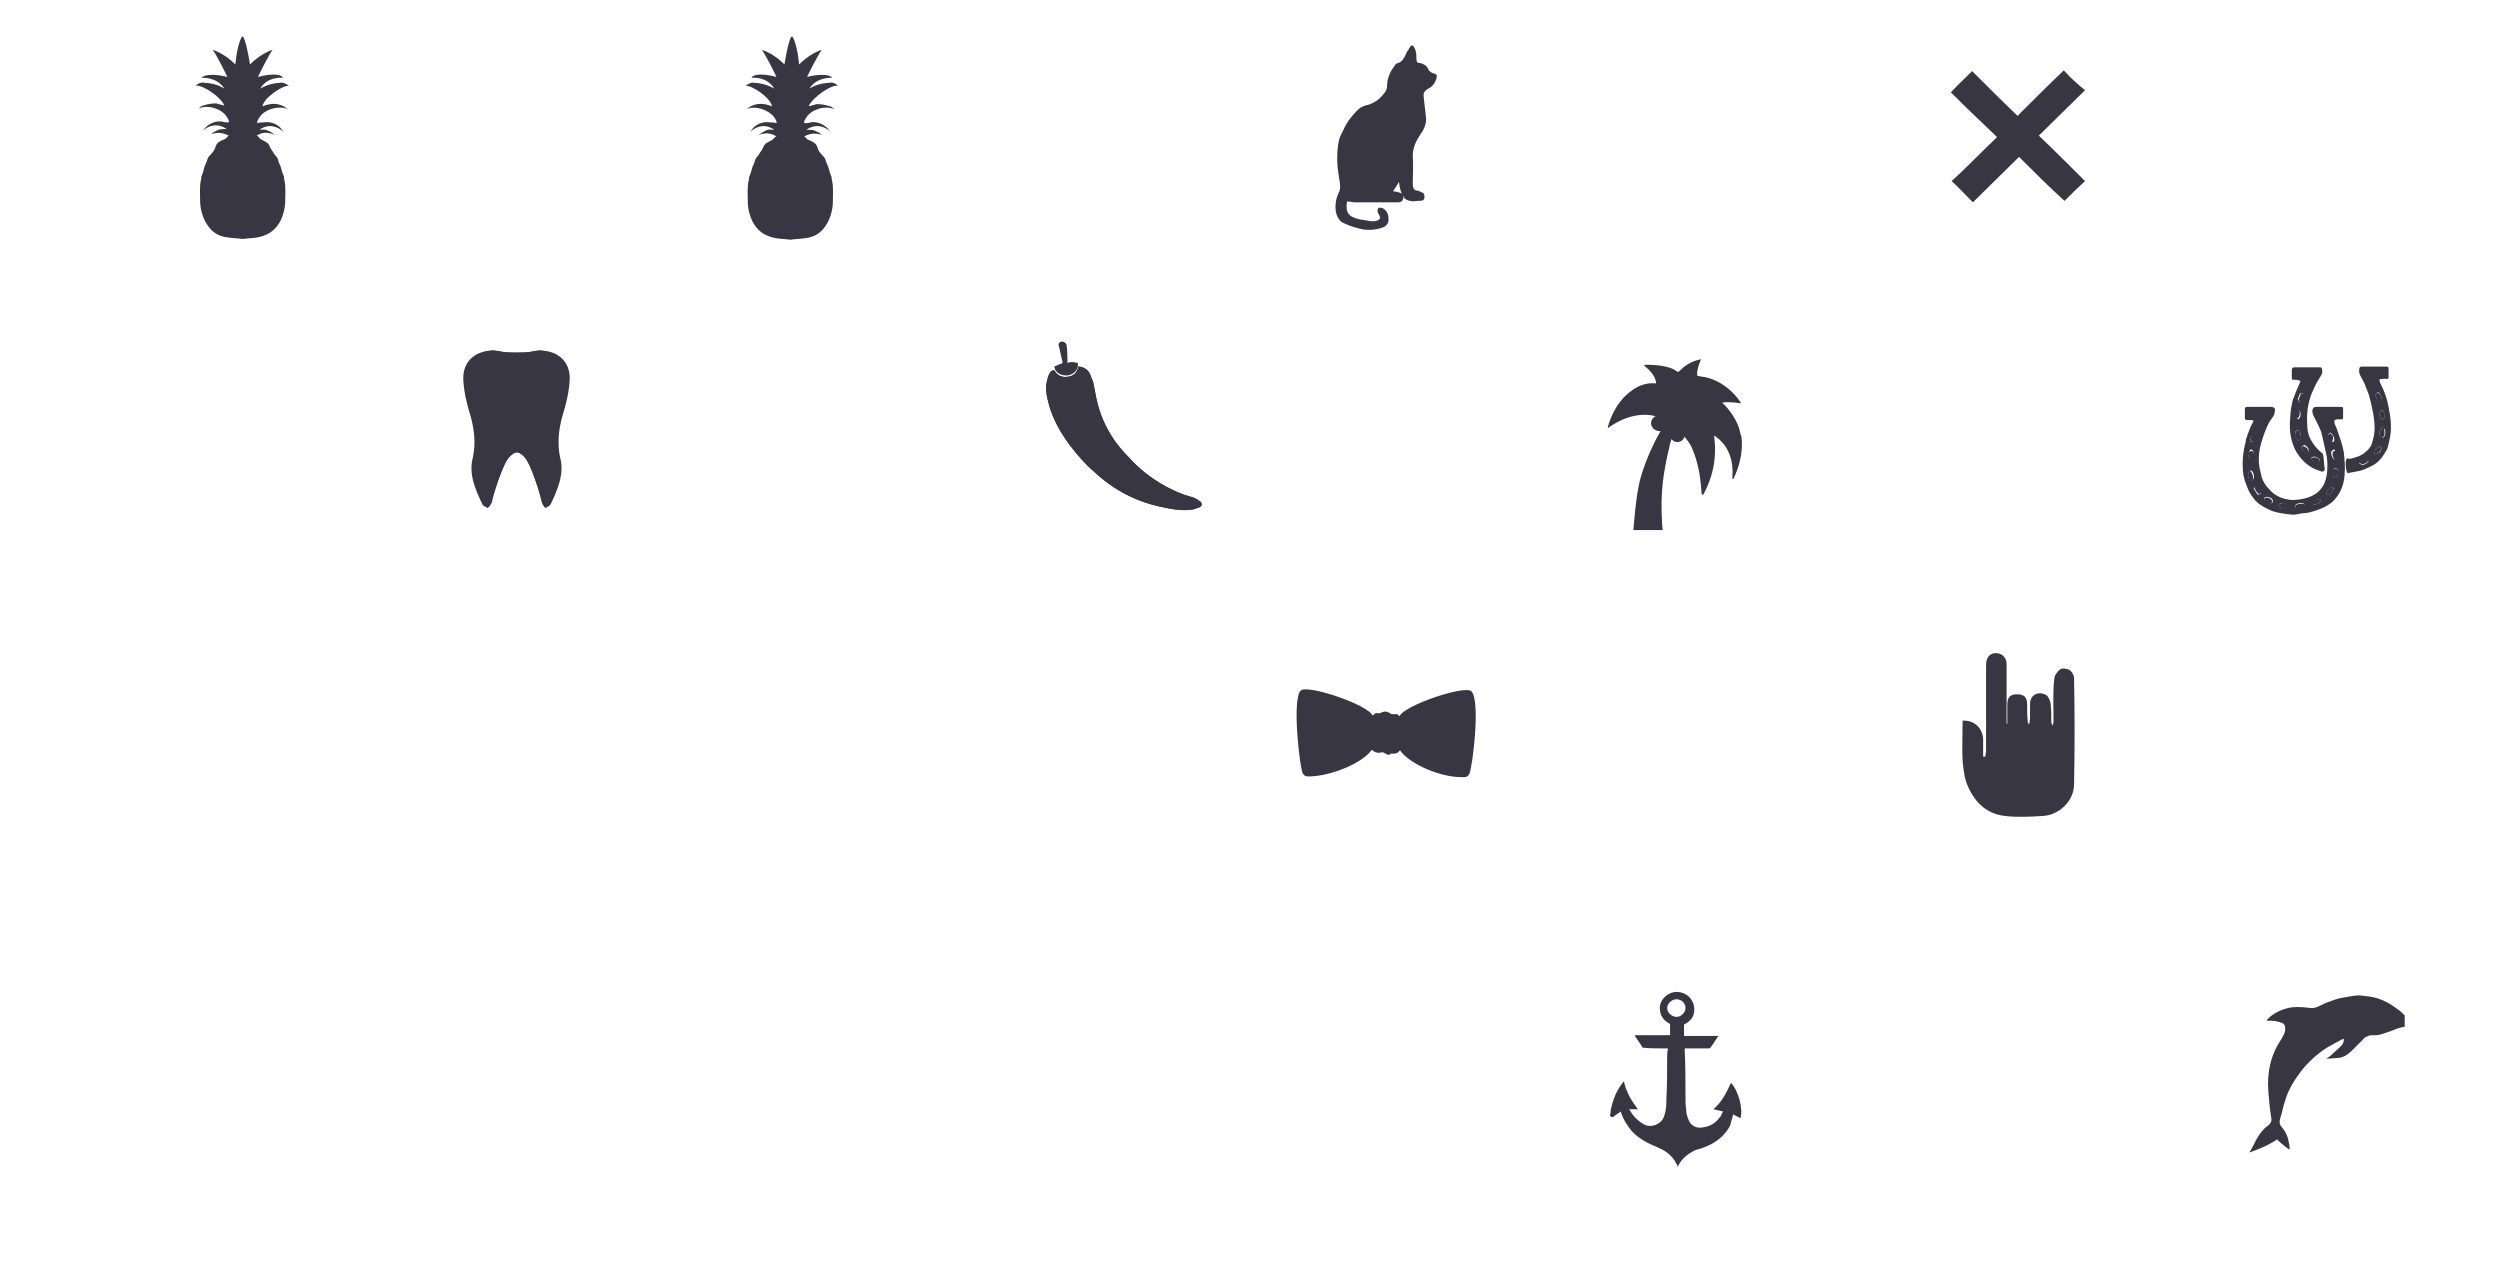 <?xml version="1.0" encoding="utf-8"?>
<!-- Generator: Adobe Illustrator 23.0.2, SVG Export Plug-In . SVG Version: 6.00 Build 0)  -->
<svg version="1.1" id="Layer_1" xmlns="http://www.w3.org/2000/svg" xmlns:xlink="http://www.w3.org/1999/xlink" x="0px" y="0px"
	 viewBox="0 0 341 172" style="enable-background:new 0 0 341 172;" xml:space="preserve">
<style type="text/css">
	.st0{clip-path:url(#SVGID_2_);}
	.st1{clip-path:url(#SVGID_4_);fill:#383642;}
	.st2{clip-path:url(#SVGID_6_);}
	.st3{clip-path:url(#SVGID_8_);fill:#383642;}
	.st4{clip-path:url(#SVGID_10_);}
	.st5{clip-path:url(#SVGID_12_);fill:#383642;}
	.st6{clip-path:url(#SVGID_14_);}
	.st7{clip-path:url(#SVGID_16_);fill:#383642;}
	.st8{clip-path:url(#SVGID_18_);}
	.st9{clip-path:url(#SVGID_20_);fill:#383642;}
	.st10{clip-path:url(#SVGID_22_);}
	.st11{clip-path:url(#SVGID_24_);fill:#383642;}
	.st12{clip-path:url(#SVGID_26_);}
	.st13{clip-path:url(#SVGID_28_);fill:#383642;}
	.st14{clip-path:url(#SVGID_30_);}
	.st15{clip-path:url(#SVGID_32_);fill:#383642;}
	.st16{clip-path:url(#SVGID_34_);}
	.st17{clip-path:url(#SVGID_36_);fill:#383642;}
	.st18{clip-path:url(#SVGID_38_);}
	.st19{clip-path:url(#SVGID_40_);fill:#383642;}
	.st20{clip-path:url(#SVGID_42_);}
	.st21{clip-path:url(#SVGID_44_);fill:#383642;}
	.st22{clip-path:url(#SVGID_46_);}
	.st23{clip-path:url(#SVGID_48_);fill:#383642;}
	.st24{clip-path:url(#SVGID_50_);}
	.st25{clip-path:url(#SVGID_52_);fill:#383642;}
	.st26{clip-path:url(#SVGID_54_);}
	.st27{clip-path:url(#SVGID_56_);fill:#383642;}
	.st28{clip-path:url(#SVGID_58_);}
	.st29{clip-path:url(#SVGID_60_);fill:#383642;}
	.st30{clip-path:url(#SVGID_62_);}
	.st31{clip-path:url(#SVGID_64_);fill:#383642;}
	.st32{clip-path:url(#SVGID_66_);}
	.st33{clip-path:url(#SVGID_68_);fill:#383642;}
	.st34{clip-path:url(#SVGID_70_);}
	.st35{clip-path:url(#SVGID_72_);fill:#383642;}
	.st36{clip-path:url(#SVGID_74_);}
	.st37{clip-path:url(#SVGID_76_);fill:#383642;}
	.st38{clip-path:url(#SVGID_78_);}
	.st39{clip-path:url(#SVGID_80_);fill:#383642;}
	.st40{clip-path:url(#SVGID_82_);}
	.st41{clip-path:url(#SVGID_84_);fill:#383642;}
	.st42{clip-path:url(#SVGID_86_);}
	.st43{clip-path:url(#SVGID_88_);fill:#383642;}
	.st44{clip-path:url(#SVGID_90_);}
	.st45{clip-path:url(#SVGID_92_);fill:#383642;}
	.st46{clip-path:url(#SVGID_94_);}
	.st47{clip-path:url(#SVGID_96_);fill:#383642;}
	.st48{clip-path:url(#SVGID_98_);}
	.st49{clip-path:url(#SVGID_100_);fill:#383642;}
	.st50{clip-path:url(#SVGID_102_);}
	.st51{clip-path:url(#SVGID_104_);fill:#383642;}
	.st52{clip-path:url(#SVGID_106_);}
	.st53{clip-path:url(#SVGID_108_);fill:#383642;}
	.st54{clip-path:url(#SVGID_110_);}
	.st55{clip-path:url(#SVGID_112_);fill:#383642;}
	.st56{clip-path:url(#SVGID_114_);}
	.st57{clip-path:url(#SVGID_116_);fill:#383642;}
	.st58{clip-path:url(#SVGID_118_);}
	.st59{clip-path:url(#SVGID_120_);fill:#383642;}
	.st60{clip-path:url(#SVGID_122_);enable-background:new    ;}
	.st61{clip-path:url(#SVGID_124_);}
	.st62{clip-path:url(#SVGID_126_);}
	.st63{clip-path:url(#SVGID_128_);fill:#383642;}
	.st64{clip-path:url(#SVGID_130_);}
	.st65{clip-path:url(#SVGID_132_);fill:#383642;}
	.st66{clip-path:url(#SVGID_134_);}
	.st67{clip-path:url(#SVGID_136_);fill:#383642;}
	.st68{clip-path:url(#SVGID_138_);}
	.st69{clip-path:url(#SVGID_140_);fill:#383642;}
	.st70{clip-path:url(#SVGID_142_);}
	.st71{clip-path:url(#SVGID_144_);fill:#383642;}
	.st72{clip-path:url(#SVGID_146_);}
	.st73{clip-path:url(#SVGID_148_);fill:#383642;}
	.st74{clip-path:url(#SVGID_150_);}
	.st75{clip-path:url(#SVGID_152_);fill:#383642;}
	.st76{clip-path:url(#SVGID_154_);}
	.st77{clip-path:url(#SVGID_156_);fill:#383642;}
	.st78{clip-path:url(#SVGID_158_);}
	.st79{clip-path:url(#SVGID_160_);fill:#383642;}
	.st80{clip-path:url(#SVGID_162_);enable-background:new    ;}
	.st81{clip-path:url(#SVGID_164_);}
	.st82{clip-path:url(#SVGID_166_);}
	.st83{clip-path:url(#SVGID_168_);fill:#383642;}
	.st84{clip-path:url(#SVGID_170_);}
	.st85{clip-path:url(#SVGID_172_);fill:#383642;}
	.st86{fill:none;}
	.st87{fill-rule:evenodd;clip-rule:evenodd;fill:none;}
</style>
<g>
	<defs>
		<path id="SVGID_1_" d="M273.8,98.7v-2.6c0-1,0.4-1.4,1.3-1.4c1,0,1.4,0.4,1.4,1.4c0,0.8,0,1.7,0.1,2.5c0,0,0.1,0.1,0.2,0.2
			c0-0.4,0.1-0.6,0.1-0.9V96c0-1.2,1.1-1.8,2.2-1.2c0.3,0.2,0.5,0.7,0.6,1.1c0.1,0.9,0.1,1.8,0.1,2.7c0,0.1,0.1,0.1,0.2,0.4
			c0.1-0.4,0.1-0.7,0.1-0.9c0-1.8-0.1-3.7,0.1-5.5c0-0.4,0.4-1,0.8-1.3c0.3-0.2,1-0.1,1.3,0.1c0.3,0.2,0.6,0.7,0.6,1.1
			c0.1,4.8,0.1,9.7,0,14.5c0,2.2-2,4.2-4.3,4.3c-1.7,0.1-3.4,0.2-5.1,0c-2.8-0.3-4.4-2.2-5.3-4.6c-0.3-0.9-0.4-1.9-0.5-2.9
			c-0.1-1.8,0-3.6,0-5.5c1.6-0.1,2.7,1,2.8,2.5v2.4h0.3c0-0.3,0.1-0.5,0.1-0.8V90.7c0-0.9,0.4-1.5,1.1-1.6c1-0.1,1.7,0.5,1.7,1.5
			v7.2v0.9C273.6,98.7,273.6,98.7,273.8,98.7"/>
	</defs>
	<clipPath id="SVGID_2_">
		<use xlink:href="#SVGID_1_"  style="overflow:visible;"/>
	</clipPath>
	<g class="st0">
		<defs>
			<rect id="SVGID_3_" x="8" y="5" width="320" height="167"/>
		</defs>
		<clipPath id="SVGID_4_">
			<use xlink:href="#SVGID_3_"  style="overflow:visible;"/>
		</clipPath>
		<rect x="262.6" y="84" class="st1" width="25.2" height="32.3"/>
	</g>
</g>
<g>
	<defs>
		<path id="SVGID_5_" d="M281.5,9.6c-2.1,2-4.2,4.1-6.3,6.2c-2.1-2-4.2-4.1-6.2-6.1c-1,1-1.9,1.8-2.9,2.9c2,2,4.1,4,6.3,6.1
			c-2.1,2-4.1,4.1-6.2,6c1,0.9,1.8,1.8,2.9,2.9c2-2,4.1-4,6.3-6.2c2,2,4.1,4.1,6.2,6c0.9-0.9,1.8-1.8,2.8-2.7c-2-2-4.1-4.1-6.3-6.2
			c2.1-2.1,4.2-4.1,6.3-6.2C283.4,11.5,282.5,10.7,281.5,9.6"/>
	</defs>
	<clipPath id="SVGID_6_">
		<use xlink:href="#SVGID_5_"  style="overflow:visible;"/>
	</clipPath>
	<g class="st2">
		<defs>
			<rect id="SVGID_7_" x="8" y="5" width="320" height="167"/>
		</defs>
		<clipPath id="SVGID_8_">
			<use xlink:href="#SVGID_7_"  style="overflow:visible;"/>
		</clipPath>
		<rect x="261" y="4.6" class="st3" width="28.3" height="27.9"/>
	</g>
</g>
<g>
	<defs>
		<path id="SVGID_9_" d="M310.6,155.4L310.6,155.4c0.3,0.4,0.8,0.7,1.1,1c0.2,0.1,0.5,0.4,0.6,0.4c0-0.3,0-0.6-0.1-0.9
			c-0.1-0.8-0.4-1.5-1-2.2c-0.3-0.3-0.3-0.8-0.2-1.1c0.3-0.8,0.4-1.7,0.7-2.5c0.4-1.4,1.2-2.7,2.1-3.9c1-1.3,2.2-2.4,3.6-3.3
			c0.5-0.3,1.8-1,2.2-1.2c0,0,0.1,0,0.1,0.1c0,0.4-0.2,0.7-0.4,0.9c-0.4,0.4-0.8,0.7-1.2,1.1c-0.3,0.3-0.5,0.4-0.8,0.6
			c0.7,0,1.2-0.1,1.7-0.1c0.8-0.1,1.4-0.6,1.9-1.1c0.4-0.4,0.9-0.9,1.3-1.3c0.2-0.2,0.3-0.4,0.6-0.5c0.2-0.1,0.5-0.2,0.7-0.2
			c1,0.1,1.8-0.3,2.7-0.6c0.5-0.2,1-0.4,1.5-0.5c0.4-0.1,0.8,0.1,1.1,0.1h0.3c0.4,0,0.5-0.2,0.3-0.5c-0.3-0.3-0.7-0.5-1-0.8
			c-0.2-0.1-0.3-0.3-0.4-0.4c-0.3-0.3-0.6-0.6-0.9-0.8c-0.7-0.5-1.4-1-2.2-1.3c-0.9-0.4-1.8-0.5-2.8-0.6c-0.7-0.1-1.4,0.1-2.1,0.2
			c-0.7,0.1-1.5,0.3-2.2,0.6c-0.4,0.1-1,0.4-1.4,0.6s-0.7,0.3-1.1,0.3c-0.9-0.1-1.8-0.2-2.7-0.1c-0.7,0.1-1.3,0.3-1.9,0.6
			c-0.6,0.3-1,0.6-1.5,1.1v0.1c0.3,0.1,0.6-0.1,1.7,0.2c0.7,0.2,0.8,0.4,0.8,1c0,0.5-0.3,0.9-0.5,1.3c-1.5,2.2-2,4.6-1.8,7.2
			c0.1,1.2,0.2,2.4,0.4,3.6c0.1,0.4-0.1,0.8-0.4,1c-0.6,0.4-1.1,1-1.5,1.7c-0.3,0.5-0.5,1-0.8,1.5c-0.1,0.2-0.2,0.3-0.3,0.5
			C306.9,157.2,309.4,156.3,310.6,155.4"/>
	</defs>
	<clipPath id="SVGID_10_">
		<use xlink:href="#SVGID_9_"  style="overflow:visible;"/>
	</clipPath>
	<g class="st4">
		<defs>
			<rect id="SVGID_11_" x="8" y="5" width="320" height="167"/>
		</defs>
		<clipPath id="SVGID_12_">
			<use xlink:href="#SVGID_11_"  style="overflow:visible;"/>
		</clipPath>
		<rect x="301.6" y="130.6" class="st5" width="33" height="31.3"/>
	</g>
</g>
<g>
	<defs>
		<path id="SVGID_13_" d="M190.1,102.8c0.3,0,0.6-0.1,0.8-0.4c0,0,0.1-0.1,0.1,0c1.4,1.9,5.5,3.6,8.3,3.6c0.4,0,0.8,0.1,1.1-0.4
			c0.4-0.6,1.6-10,0.3-11.3c-0.8-0.9-9.2,1.9-9.8,3.4c-0.1-0.1-0.3-0.3-0.4-0.3c-0.3,0-0.6,0.1-0.9-0.1c-0.4-0.3-0.8-0.3-1.2-0.1
			c-0.3,0.2-0.6,0-0.8,0.1c-0.1,0.1-0.3,0.2-0.4,0.3c-0.6-1.5-9-4.3-9.8-3.4c-1.2,1.3-0.1,10.6,0.3,11.3c0.3,0.5,0.7,0.4,1.1,0.4
			c2.7-0.1,6.9-1.7,8.3-3.6h0.1c0.2,0.3,0.5,0.3,0.8,0.4l0.6-0.1l0.6,0.3c0.2,0.1,0.3,0.1,0.5-0.1L190.1,102.8z"/>
	</defs>
	<clipPath id="SVGID_14_">
		<use xlink:href="#SVGID_13_"  style="overflow:visible;"/>
	</clipPath>
	<g class="st6">
		<defs>
			<rect id="SVGID_15_" x="8" y="5" width="320" height="167"/>
		</defs>
		<clipPath id="SVGID_16_">
			<use xlink:href="#SVGID_15_"  style="overflow:visible;"/>
		</clipPath>
		<rect x="171.9" y="89.2" class="st7" width="34.4" height="21.9"/>
	</g>
</g>
<g>
	<defs>
		<path id="SVGID_17_" d="M191.5,26.7C191.4,26.7,191.4,26.7,191.5,26.7c-0.2,0.8-0.3,0.9-1,0.9h-5.7c-0.3,0-0.5-0.1-0.8-0.1
			c-0.3-0.1-0.3,0.1-0.3,0.3c-0.1,0.8,0.1,1.5,0.8,1.8c0.4,0.2,1.1,0.4,1.5,0.4c0.7,0.1,1.1,0.3,1.8,0.1c0.4-0.1,0.5-0.4,0.4-0.6
			c-0.1-0.2-0.2-0.4-0.3-0.6c0-0.1,0-0.4,0.1-0.5c0.1-0.1,0.4-0.1,0.6,0c0.6,0.3,0.8,0.9,0.8,1.5c0,0.6-0.3,1-1,1.2
			c-0.6,0.2-1.8,0.4-2.9,0.1c-1.3-0.3-1.8-0.6-2.3-0.8c-0.6-0.3-0.9-1-1-1.6c-0.1-0.8,0-1.7,0.4-2.5c0.3-0.6,0.2-1.1,0.1-1.7
			c-0.1-0.8-0.3-1.8-0.3-2.6c0-1,0-1.7,0.2-2.7c0.1-0.6,0.4-1.1,0.7-1.7c0.4-0.9,1-1.7,1.7-2.4c0.4-0.5,1-0.8,1.6-0.9
			c1-0.3,1.7-0.9,2.3-1.7c0.2-0.3,0.3-0.6,0.3-0.9c0-1,0.4-1.9,1-2.7c0.1-0.2,0.3-0.4,0.5-0.4c0.6-0.2,0.9-0.8,1.1-1.3
			c0.1-0.3,0.3-0.4,0.4-0.7c0.1-0.2,0.4-0.6,0.6-0.3c0.1,0.2,0.3,0.5,0.3,0.7c0.1,0.4,0.1,0.6,0.1,1s0.1,0.6,0.5,0.6
			c0.4,0.1,0.9,0.3,1.1,0.8c0.1,0.3,0.4,0.5,0.7,0.6c0.6,0.1,0.5,0.4,0.4,0.8c-0.2,0.6-0.5,1-1.1,1.3c-0.5,0.3-0.7,0.6-0.6,1.2
			c0.1,0.9,0.2,1.8,0.3,2.7c0.1,0.9-0.3,1.7-0.8,2.4c-0.6,0.9-1,1.8-1,2.9c0.1,1.2,0,2.5,0,3.7c0,0.5,0.1,1,0.6,1
			c0.2,0,0.8,0.3,0.9,0.4c0.1,0.1,0.2,0.8-0.1,0.9c-0.1,0.1-0.4,0.1-0.7,0.1c-0.7,0.1-1.3,0.1-1.9-0.4
			C191.6,26.9,191.5,26.8,191.5,26.7 M191.2,26.4c-0.2-0.4-0.3-1-0.4-1.6c-0.1,0.3-0.6,1-0.8,1.3C190.3,26.1,190.8,26.2,191.2,26.4"
			/>
	</defs>
	<clipPath id="SVGID_18_">
		<use xlink:href="#SVGID_17_"  style="overflow:visible;"/>
	</clipPath>
	<g class="st8">
		<defs>
			<rect id="SVGID_19_" x="8" y="5" width="320" height="167"/>
		</defs>
		<clipPath id="SVGID_20_">
			<use xlink:href="#SVGID_19_"  style="overflow:visible;"/>
		</clipPath>
		<rect x="177.2" y="1.1" class="st9" width="24" height="35.1"/>
	</g>
</g>
<g>
	<defs>
		<path id="SVGID_21_" d="M306.3,60.3c-0.4,1.5-0.5,3-0.3,4.5c0.1,0.4,0.2,0.9,0.4,1.3c0.2,0.6,0.4,1.1,0.8,1.6c0.6,1,1.6,1.5,2.7,2
			c0.9,0.3,1.8,0.4,2.8,0.5c0.3,0,0.5,0,0.8-0.1c0.5-0.1,1-0.1,1.5-0.2c1.1-0.3,2.3-0.7,3.2-1.5c1-1,1.5-2.2,1.6-3.6
			c0.1-1,0-2.1-0.1-3.1c-0.2-1.1-0.6-2.2-1-3.3c-0.1-0.3-0.3-0.6-0.3-0.9c0-0.1,0-0.1,0.1-0.2c0.1-0.1,0.2-0.1,0.3-0.1h0.4
			c0.4,0,0.4,0,0.4-0.4v-1c0-0.3-0.1-0.3-0.4-0.3H316c-0.4,0-0.5,0.1-0.6,0.5c0,0.3,0.1,0.6,0.2,0.8c0.3,0.5,0.5,1,0.8,1.6
			c0.2,0.4,0.3,0.8,0.4,1.3c0.2,0.9,0.4,1.8,0.6,2.7c0.1,1,0.1,2.1-0.2,3.1c-0.4,1.3-1.3,2-2.5,2.4c-0.7,0.2-1.4,0.3-2.1,0.3
			c-1.3-0.1-2.4-0.6-3.2-1.6c-0.4-0.4-0.7-0.9-0.9-1.5c-0.1-0.4-0.2-0.9-0.3-1.3c-0.3-1.7,0.1-3.2,0.7-4.8c0.3-0.8,0.6-1.5,1.1-2.1
			c0.2-0.3,0.3-0.6,0.3-1c0-0.3-0.1-0.3-0.4-0.4h-1.7h-1.7c-0.2,0-0.3,0.1-0.3,0.3V57c0,0.2,0.1,0.3,0.3,0.3h0.6
			c0.3,0,0.3,0.1,0.2,0.3c-0.3,0.5-0.5,1.1-0.7,1.6C306.5,59.6,306.3,59.9,306.3,60.3z M306.6,64.9c0.1-0.2,0.1-0.4,0.2-0.6
			c0.1-0.1,0.2-0.2,0.3-0.1c0.3,0.2,0.4,0.8,0.3,1.1c-0.1,0.2-0.4,0.3-0.4,0.1C306.8,65.3,306.7,65.1,306.6,64.9z M306.7,62.2
			c0.1-0.3,0.1-0.4,0.1-0.6c0.1-0.1,0.1-0.3,0.2-0.3c0.1,0,0.3,0.1,0.3,0.2c0.2,0.3,0.1,0.8-0.3,1h-0.2
			C306.8,62.5,306.7,62.3,306.7,62.2z M307,60.1c-0.1-0.4,0.2-0.8,0.6-1c0.1,0.1,0.1,0.1,0.1,0.1c0.1,0.3,0,0.8-0.3,1
			c-0.1,0.1-0.2,0.1-0.3,0.1C307.1,60.3,307,60.1,307,60.1z M307.4,66.6c0.1-0.1,0.1-0.2,0.1-0.2c0.1,0,0.3,0,0.4,0.1
			c0.1,0.1,0.3,0.4,0.4,0.6c0.1,0.1,0.1,0.3-0.1,0.3c-0.1,0.1-0.3,0.1-0.3,0C307.7,67.1,307.5,66.8,307.4,66.6z M308.9,68.1
			c-0.1-0.1-0.1-0.2,0.1-0.3c0.3-0.1,0.9,0.1,1,0.4v0.1c0,0.3-0.1,0.4-0.4,0.3C309.3,68.5,309.1,68.4,308.9,68.1z M311.2,69.3
			c-0.3-0.1-0.4-0.3-0.4-0.4c0.1-0.3,0.3-0.2,0.5-0.3c0.1,0,0.3,0.1,0.4,0.1c0.1,0.1,0.3,0.1,0.3,0.3c0,0.2-0.1,0.3-0.3,0.3H311.2z
			 M313.3,69.3c-0.3-0.1-0.3-0.2-0.2-0.4c0.1-0.1,0.1-0.2,0.3-0.2c0.2-0.1,0.4-0.1,0.6-0.1c0.1,0,0.3,0.1,0.3,0.2
			c0,0.2-0.1,0.3-0.3,0.4c-0.1,0-0.3,0-0.4,0.1C313.6,69.4,313.4,69.4,313.3,69.3z M315.5,68.7c-0.1-0.1,0.1-0.3,0.1-0.3
			c0.1-0.1,0.3-0.2,0.5-0.3c0.2-0.1,0.4,0,0.5,0.2c-0.2,0.3-0.5,0.5-0.9,0.5C315.7,68.8,315.5,68.8,315.5,68.7z M317.3,67.2
			c0.1-0.1,0.1-0.2,0.1-0.2c0.1-0.2,0.3-0.3,0.5-0.5c0.1-0.1,0.3-0.1,0.3,0c0.1,0.1,0.1,0.3,0,0.4c-0.1,0.2-0.3,0.4-0.4,0.5
			c-0.1,0.1-0.3,0.1-0.3,0.1C317.4,67.4,317.4,67.3,317.3,67.2z M317.6,59.7c-0.1-0.3-0.1-0.5,0.3-0.7c0.3,0.3,0.5,0.6,0.5,1
			c0,0.2-0.1,0.3-0.3,0.3C317.8,60.2,317.6,60,317.6,59.7z M318.3,62.6c-0.2-0.2-0.4-0.7-0.3-1c0.1-0.1,0.2-0.2,0.3-0.3
			c0.1,0,0.2,0.1,0.2,0.2c0.1,0.1,0.1,0.3,0.1,0.4c-0.1,0.1-0.1,0.3-0.1,0.5C318.6,62.7,318.5,62.7,318.3,62.6z M318.3,65
			c-0.1-0.3-0.1-0.9,0.1-1.1c0.1-0.1,0.2-0.1,0.3,0c0.1,0,0.2,0.1,0.2,0.2c0.1,0.1,0,0.2,0,0.2c0,0.3,0,0.6-0.2,0.8
			C318.5,65.2,318.4,65.2,318.3,65z"/>
	</defs>
	<clipPath id="SVGID_22_">
		<use xlink:href="#SVGID_21_"  style="overflow:visible;"/>
	</clipPath>
	<g class="st10">
		<defs>
			<rect id="SVGID_23_" x="8" y="5" width="320" height="167"/>
		</defs>
		<clipPath id="SVGID_24_">
			<use xlink:href="#SVGID_23_"  style="overflow:visible;"/>
		</clipPath>
		<rect x="300.9" y="50.5" class="st11" width="23.8" height="24.8"/>
	</g>
</g>
<g>
	<defs>
		<path id="SVGID_25_" d="M306.8,64.3c-0.1,0.1-0.1,0.3-0.2,0.6c0.1,0.2,0.2,0.4,0.3,0.6c0.1,0.1,0.4,0,0.4-0.1
			c0.1-0.3-0.1-0.9-0.3-1.1C307,64.2,306.8,64.2,306.8,64.3"/>
	</defs>
	<clipPath id="SVGID_26_">
		<use xlink:href="#SVGID_25_"  style="overflow:visible;"/>
	</clipPath>
	<g class="st12">
		<defs>
			<rect id="SVGID_27_" x="8" y="5" width="320" height="167"/>
		</defs>
		<clipPath id="SVGID_28_">
			<use xlink:href="#SVGID_27_"  style="overflow:visible;"/>
		</clipPath>
		<rect x="301.6" y="59.2" class="st13" width="10.8" height="11.4"/>
	</g>
</g>
<g>
	<defs>
		<path id="SVGID_29_" d="M306.8,61.7c-0.1,0.1-0.1,0.3-0.1,0.6c0.1,0.1,0.1,0.3,0.2,0.4c0,0,0.1,0.1,0.2,0c0.3-0.2,0.4-0.7,0.3-1
			c-0.1-0.1-0.2-0.2-0.3-0.2S306.8,61.6,306.8,61.7"/>
	</defs>
	<clipPath id="SVGID_30_">
		<use xlink:href="#SVGID_29_"  style="overflow:visible;"/>
	</clipPath>
	<g class="st14">
		<defs>
			<rect id="SVGID_31_" x="8" y="5" width="320" height="167"/>
		</defs>
		<clipPath id="SVGID_32_">
			<use xlink:href="#SVGID_31_"  style="overflow:visible;"/>
		</clipPath>
		<rect x="301.7" y="56.5" class="st15" width="10.7" height="11.2"/>
	</g>
</g>
<g>
	<defs>
		<path id="SVGID_33_" d="M307.6,59c-0.4,0.2-0.6,0.6-0.6,1c0,0.1,0.1,0.2,0.2,0.3c0.1,0,0.2,0,0.3-0.1c0.3-0.2,0.4-0.7,0.3-1
			C307.7,59.2,307.7,59.1,307.6,59"/>
	</defs>
	<clipPath id="SVGID_34_">
		<use xlink:href="#SVGID_33_"  style="overflow:visible;"/>
	</clipPath>
	<g class="st16">
		<defs>
			<rect id="SVGID_35_" x="8" y="5" width="320" height="167"/>
		</defs>
		<clipPath id="SVGID_36_">
			<use xlink:href="#SVGID_35_"  style="overflow:visible;"/>
		</clipPath>
		<rect x="302" y="54" class="st17" width="10.8" height="11.2"/>
	</g>
</g>
<g>
	<defs>
		<path id="SVGID_37_" d="M307.6,66.3c-0.1,0-0.1,0.1-0.1,0.2c0.1,0.3,0.3,0.6,0.5,0.8c0.1,0.1,0.2,0.1,0.3,0
			c0.1-0.1,0.2-0.2,0.1-0.3c-0.1-0.2-0.3-0.4-0.4-0.6C307.9,66.3,307.7,66.3,307.6,66.3"/>
	</defs>
	<clipPath id="SVGID_38_">
		<use xlink:href="#SVGID_37_"  style="overflow:visible;"/>
	</clipPath>
	<g class="st18">
		<defs>
			<rect id="SVGID_39_" x="8" y="5" width="320" height="167"/>
		</defs>
		<clipPath id="SVGID_40_">
			<use xlink:href="#SVGID_39_"  style="overflow:visible;"/>
		</clipPath>
		<rect x="302.5" y="61.3" class="st19" width="11" height="11"/>
	</g>
</g>
<g>
	<defs>
		<path id="SVGID_41_" d="M309,67.9c-0.1,0.1-0.2,0.1-0.1,0.3c0.1,0.3,0.4,0.4,0.6,0.5s0.4,0,0.4-0.3v-0.1
			C309.8,68,309.2,67.8,309,67.9"/>
	</defs>
	<clipPath id="SVGID_42_">
		<use xlink:href="#SVGID_41_"  style="overflow:visible;"/>
	</clipPath>
	<g class="st20">
		<defs>
			<rect id="SVGID_43_" x="8" y="5" width="320" height="167"/>
		</defs>
		<clipPath id="SVGID_44_">
			<use xlink:href="#SVGID_43_"  style="overflow:visible;"/>
		</clipPath>
		<rect x="303.9" y="62.9" class="st21" width="11.2" height="10.8"/>
	</g>
</g>
<g>
	<defs>
		<path id="SVGID_45_" d="M310.8,68.9c-0.1,0.1,0.1,0.3,0.4,0.4c0.2,0.1,0.4,0.1,0.6,0c0.1,0,0.3-0.1,0.3-0.3c0-0.2-0.1-0.3-0.3-0.3
			c-0.2-0.1-0.4-0.1-0.4-0.1C311.1,68.7,310.9,68.6,310.8,68.9"/>
	</defs>
	<clipPath id="SVGID_46_">
		<use xlink:href="#SVGID_45_"  style="overflow:visible;"/>
	</clipPath>
	<g class="st22">
		<defs>
			<rect id="SVGID_47_" x="8" y="5" width="320" height="167"/>
		</defs>
		<clipPath id="SVGID_48_">
			<use xlink:href="#SVGID_47_"  style="overflow:visible;"/>
		</clipPath>
		<rect x="305.8" y="63.6" class="st23" width="11.2" height="10.7"/>
	</g>
</g>
<g>
	<defs>
		<path id="SVGID_49_" d="M312.4,56.8c-0.1,1-0.1,2,0.1,2.9c0.2,0.9,0.5,1.7,1.1,2.5c0.6,0.8,1.3,1.4,2.2,1.8
			c0.3,0.1,0.5,0.2,0.8,0.3c0.3,0.1,0.5-0.1,0.5-0.3c-0.1-0.6-0.1-1.2-0.2-1.8c0-0.2-0.1-0.4-0.3-0.5c-0.6-0.5-1.1-1.1-1.5-1.9
			c-0.3-0.6-0.4-1.3-0.4-2c-0.1-1.4,0.1-2.8,0.6-4.1c0.3-0.7,0.6-1.4,1-2c0.1-0.2,0.2-0.3,0.3-0.5c0.2-0.3,0.2-0.6,0.1-0.9
			c0-0.2-0.2-0.2-0.3-0.2h-0.8h-1H313c-0.3,0-0.4,0.1-0.4,0.4v1c0,0.3,0.1,0.3,0.3,0.3s0.4,0,0.7,0.1c0.2,0,0.2,0.1,0.1,0.3
			c-0.2,0.4-0.4,1-0.6,1.4c-0.1,0.4-0.3,0.7-0.4,1.1C312.6,55.2,312.4,56,312.4,56.8 M313.1,56.8c0-0.3,0.1-0.5,0.3-0.7
			c0.1-0.1,0.3-0.1,0.3,0c0.2,0.3,0.1,0.9-0.2,1.1C313.3,57.1,313.1,56.9,313.1,56.8 M313.5,60.1c-0.4-0.3-0.4-0.6-0.4-1.1
			c0-0.2,0.1-0.3,0.3-0.3s0.2,0.1,0.3,0.3c0.1,0.1,0.1,0.2,0.1,0.3C313.9,59.6,313.8,59.8,313.5,60.1 M313.4,54.5
			c0.1-0.3,0.2-0.6,0.3-0.8c0.1-0.1,0.3-0.1,0.4-0.1c0.1,0,0.1,0.2,0.1,0.3c0,0.3-0.1,0.5-0.3,0.8c-0.1,0.1-0.2,0.2-0.3,0.1
			C313.6,54.7,313.5,54.6,313.4,54.5 M314.6,61.8c-0.3,0-0.8-0.6-0.6-0.9c0-0.1,0.1-0.1,0.1-0.1c0.1,0,0.1-0.1,0.2-0.1
			c0.3,0.1,0.6,0.4,0.6,0.7C314.9,61.7,314.8,61.8,314.6,61.8 M315.2,62.5c0.1-0.1,0.2-0.1,0.3-0.2c0.3-0.1,0.8,0.2,0.9,0.4
			c0,0.1,0,0.2-0.1,0.3c0,0.1-0.1,0.1-0.2,0.1C315.7,63.1,315.5,62.9,315.2,62.5"/>
	</defs>
	<clipPath id="SVGID_50_">
		<use xlink:href="#SVGID_49_"  style="overflow:visible;"/>
	</clipPath>
	<g class="st24">
		<defs>
			<rect id="SVGID_51_" x="8" y="5" width="320" height="167"/>
		</defs>
		<clipPath id="SVGID_52_">
			<use xlink:href="#SVGID_51_"  style="overflow:visible;"/>
		</clipPath>
		<rect x="307.3" y="45" class="st25" width="14.7" height="24.3"/>
	</g>
</g>
<g>
	<defs>
		<path id="SVGID_53_" d="M313.3,56c-0.2,0.2-0.3,0.4-0.3,0.7c0,0.3,0.3,0.3,0.4,0.4c0.3-0.3,0.4-0.9,0.2-1.1
			C313.6,55.9,313.4,55.9,313.3,56"/>
	</defs>
	<clipPath id="SVGID_54_">
		<use xlink:href="#SVGID_53_"  style="overflow:visible;"/>
	</clipPath>
	<g class="st26">
		<defs>
			<rect id="SVGID_55_" x="8" y="5" width="320" height="167"/>
		</defs>
		<clipPath id="SVGID_56_">
			<use xlink:href="#SVGID_55_"  style="overflow:visible;"/>
		</clipPath>
		<rect x="308.1" y="50.9" class="st27" width="10.7" height="11.2"/>
	</g>
</g>
<g>
	<defs>
		<path id="SVGID_57_" d="M313.1,69c-0.1,0.2,0,0.3,0.2,0.4h0.3c0.1,0,0.3,0,0.4-0.1c0.2-0.1,0.3-0.2,0.3-0.4c0-0.2-0.1-0.2-0.3-0.2
			s-0.4,0-0.6,0.1C313.3,68.8,313.1,68.9,313.1,69"/>
	</defs>
	<clipPath id="SVGID_58_">
		<use xlink:href="#SVGID_57_"  style="overflow:visible;"/>
	</clipPath>
	<g class="st28">
		<defs>
			<rect id="SVGID_59_" x="8" y="5" width="320" height="167"/>
		</defs>
		<clipPath id="SVGID_60_">
			<use xlink:href="#SVGID_59_"  style="overflow:visible;"/>
		</clipPath>
		<rect x="308.1" y="63.7" class="st29" width="11.2" height="10.6"/>
	</g>
</g>
<g>
	<defs>
		<path id="SVGID_61_" d="M313.1,59c-0.1,0.4-0.1,0.8,0.4,1.1c0.4-0.3,0.4-0.4,0.3-0.8c0-0.1-0.1-0.2-0.1-0.3s-0.1-0.3-0.3-0.3
			C313.3,58.7,313.1,58.8,313.1,59"/>
	</defs>
	<clipPath id="SVGID_62_">
		<use xlink:href="#SVGID_61_"  style="overflow:visible;"/>
	</clipPath>
	<g class="st30">
		<defs>
			<rect id="SVGID_63_" x="8" y="5" width="320" height="167"/>
		</defs>
		<clipPath id="SVGID_64_">
			<use xlink:href="#SVGID_63_"  style="overflow:visible;"/>
		</clipPath>
		<rect x="308.1" y="53.7" class="st31" width="10.8" height="11.4"/>
	</g>
</g>
<g>
	<defs>
		<path id="SVGID_65_" d="M313.8,53.8c-0.1,0.3-0.2,0.5-0.3,0.8c0.1,0.1,0.2,0.2,0.3,0.3c0.1,0.1,0.2,0,0.3-0.1
			c0.2-0.3,0.3-0.4,0.3-0.8c0-0.1-0.1-0.3-0.1-0.3C314,53.6,313.8,53.6,313.8,53.8"/>
	</defs>
	<clipPath id="SVGID_66_">
		<use xlink:href="#SVGID_65_"  style="overflow:visible;"/>
	</clipPath>
	<g class="st32">
		<defs>
			<rect id="SVGID_67_" x="8" y="5" width="320" height="167"/>
		</defs>
		<clipPath id="SVGID_68_">
			<use xlink:href="#SVGID_67_"  style="overflow:visible;"/>
		</clipPath>
		<rect x="308.4" y="48.6" class="st33" width="10.8" height="11.2"/>
	</g>
</g>
<g>
	<defs>
		<path id="SVGID_69_" d="M314,61c-0.1,0.3,0.3,0.9,0.6,0.9c0.2,0,0.3-0.1,0.3-0.3c-0.1-0.4-0.3-0.6-0.6-0.7
			C314.1,60.8,314.1,60.8,314,61C314,60.8,314,60.9,314,61"/>
	</defs>
	<clipPath id="SVGID_70_">
		<use xlink:href="#SVGID_69_"  style="overflow:visible;"/>
	</clipPath>
	<g class="st34">
		<defs>
			<rect id="SVGID_71_" x="8" y="5" width="320" height="167"/>
		</defs>
		<clipPath id="SVGID_72_">
			<use xlink:href="#SVGID_71_"  style="overflow:visible;"/>
		</clipPath>
		<rect x="308.9" y="55.8" class="st35" width="10.9" height="11"/>
	</g>
</g>
<g>
	<defs>
		<path id="SVGID_73_" d="M315.5,62.4c-0.1,0-0.2,0.1-0.3,0.2c0.3,0.3,0.5,0.6,0.9,0.6c0.1,0,0.2,0,0.2-0.1c0.1-0.1,0.1-0.2,0.1-0.3
			C316.3,62.5,315.8,62.3,315.5,62.4"/>
	</defs>
	<clipPath id="SVGID_74_">
		<use xlink:href="#SVGID_73_"  style="overflow:visible;"/>
	</clipPath>
	<g class="st36">
		<defs>
			<rect id="SVGID_75_" x="8" y="5" width="320" height="167"/>
		</defs>
		<clipPath id="SVGID_76_">
			<use xlink:href="#SVGID_75_"  style="overflow:visible;"/>
		</clipPath>
		<rect x="310.2" y="57.3" class="st37" width="11.2" height="10.8"/>
	</g>
</g>
<g>
	<defs>
		<path id="SVGID_77_" d="M315.5,68.4c-0.1,0.1-0.1,0.3-0.1,0.3c0.1,0.1,0.2,0.1,0.3,0.1c0.4,0,0.7-0.2,0.9-0.5
			c-0.1-0.2-0.3-0.3-0.5-0.2C315.9,68.1,315.7,68.3,315.5,68.4"/>
	</defs>
	<clipPath id="SVGID_78_">
		<use xlink:href="#SVGID_77_"  style="overflow:visible;"/>
	</clipPath>
	<g class="st38">
		<defs>
			<rect id="SVGID_79_" x="8" y="5" width="320" height="167"/>
		</defs>
		<clipPath id="SVGID_80_">
			<use xlink:href="#SVGID_79_"  style="overflow:visible;"/>
		</clipPath>
		<rect x="310.4" y="63.1" class="st39" width="11.2" height="10.7"/>
	</g>
</g>
<g>
	<defs>
		<path id="SVGID_81_" d="M317.4,67c-0.1,0.1-0.1,0.1-0.1,0.2c0.1,0.1,0.1,0.3,0.2,0.3c0.1,0.1,0.2-0.1,0.3-0.1
			c0.2-0.1,0.3-0.3,0.4-0.5c0.1-0.1,0-0.3,0-0.4c0-0.1-0.3-0.1-0.3,0C317.7,66.6,317.5,66.8,317.4,67"/>
	</defs>
	<clipPath id="SVGID_82_">
		<use xlink:href="#SVGID_81_"  style="overflow:visible;"/>
	</clipPath>
	<g class="st40">
		<defs>
			<rect id="SVGID_83_" x="8" y="5" width="320" height="167"/>
		</defs>
		<clipPath id="SVGID_84_">
			<use xlink:href="#SVGID_83_"  style="overflow:visible;"/>
		</clipPath>
		<rect x="312.3" y="61.4" class="st41" width="11" height="11.1"/>
	</g>
</g>
<g>
	<defs>
		<path id="SVGID_85_" d="M317.8,59.1c-0.3,0.2-0.3,0.4-0.3,0.7c0.1,0.3,0.2,0.4,0.4,0.5c0.1,0.1,0.3-0.1,0.3-0.3
			C318.3,59.6,318.2,59.3,317.8,59.1"/>
	</defs>
	<clipPath id="SVGID_86_">
		<use xlink:href="#SVGID_85_"  style="overflow:visible;"/>
	</clipPath>
	<g class="st42">
		<defs>
			<rect id="SVGID_87_" x="8" y="5" width="320" height="167"/>
		</defs>
		<clipPath id="SVGID_88_">
			<use xlink:href="#SVGID_87_"  style="overflow:visible;"/>
		</clipPath>
		<rect x="312.6" y="54.1" class="st43" width="10.7" height="11.2"/>
	</g>
</g>
<g>
	<defs>
		<path id="SVGID_89_" d="M318.2,61.7c-0.1,0.3,0,0.8,0.3,1c0.1,0.1,0.2,0.1,0.3-0.1c0.1-0.1,0.1-0.3,0.1-0.5
			c-0.1-0.1-0.1-0.3-0.1-0.4c-0.1-0.1-0.2-0.3-0.2-0.2C318.3,61.5,318.2,61.6,318.2,61.7"/>
	</defs>
	<clipPath id="SVGID_90_">
		<use xlink:href="#SVGID_89_"  style="overflow:visible;"/>
	</clipPath>
	<g class="st44">
		<defs>
			<rect id="SVGID_91_" x="8" y="5" width="320" height="167"/>
		</defs>
		<clipPath id="SVGID_92_">
			<use xlink:href="#SVGID_91_"  style="overflow:visible;"/>
		</clipPath>
		<rect x="313.1" y="56.5" class="st45" width="10.7" height="11.3"/>
	</g>
</g>
<g>
	<defs>
		<path id="SVGID_93_" d="M318.4,63.9c-0.3,0.2-0.3,0.8-0.1,1.1c0.1,0.2,0.3,0.3,0.4,0.1c0.2-0.2,0.2-0.4,0.2-0.8v-0.2
			c-0.1-0.1-0.1-0.2-0.2-0.2C318.6,63.9,318.5,63.9,318.4,63.9"/>
	</defs>
	<clipPath id="SVGID_94_">
		<use xlink:href="#SVGID_93_"  style="overflow:visible;"/>
	</clipPath>
	<g class="st46">
		<defs>
			<rect id="SVGID_95_" x="8" y="5" width="320" height="167"/>
		</defs>
		<clipPath id="SVGID_96_">
			<use xlink:href="#SVGID_95_"  style="overflow:visible;"/>
		</clipPath>
		<rect x="313.2" y="58.9" class="st47" width="10.7" height="11.3"/>
	</g>
</g>
<g>
	<defs>
		<path id="SVGID_97_" d="M320.1,62.6c-0.3,0.2-0.1,1.8,0.1,1.9c0.1,0,0.1,0.1,0.2,0c0.4-0.1,0.7-0.1,1.1-0.2
			c0.7-0.1,1.3-0.4,1.9-0.7c0.9-0.4,1.5-1.1,2-2c0.3-0.4,0.4-1,0.5-1.5c0.4-1.6,0.2-3.1-0.1-4.6c-0.2-1.1-0.6-2.2-1.1-3.2
			c-0.1-0.1-0.1-0.2-0.1-0.3c-0.1-0.2,0-0.3,0.2-0.3c0.3,0,0.5-0.1,0.7,0c0.2,0,0.3-0.1,0.3-0.2v-1.3c0-0.1-0.1-0.2-0.3-0.2h-1.7
			h-1.6c-0.3,0-0.4,0.1-0.4,0.4c-0.1,0.5,0.2,0.9,0.4,1.3c0.2,0.4,0.4,0.7,0.5,1.1c0.1,0.3,0.3,0.7,0.4,1c0.4,1.5,0.8,3.1,0.8,4.6
			c0,0.8-0.2,1.5-0.4,2.2c-0.2,0.4-0.4,0.7-0.8,1c-0.6,0.6-1.4,0.8-2.2,1C320.3,62.5,320.1,62.5,320.1,62.6 M321.8,63.2
			c0.1-0.4,0.5-0.5,0.9-0.6c0.1,0,0.2,0.1,0.3,0.2c0.1,0.1,0,0.2-0.1,0.3c-0.2,0.2-0.4,0.3-0.7,0.3C322.1,63.4,322,63.3,321.8,63.2
			 M323.9,61.9c-0.1-0.1-0.1-0.2-0.1-0.3c0.1-0.1,0.1-0.3,0.3-0.4c0.1-0.1,0.3-0.2,0.4-0.3c0.3,0,0.4,0.1,0.3,0.4
			c-0.1,0.3-0.3,0.5-0.6,0.6C324.1,62,323.9,61.9,323.9,61.9 M324,53.9c0.1-0.1,0.1-0.2,0.2-0.3c0.1-0.1,0.2-0.1,0.3,0
			c0.2,0.3,0.4,0.5,0.4,0.8c0,0.1-0.1,0.2-0.2,0.3c-0.1,0.1-0.3,0.1-0.4-0.1C324.2,54.4,324.1,54.2,324,53.9 M324.5,56.5L324.5,56.5
			c0.1-0.1,0.1-0.3,0.1-0.3c0.1-0.1,0.1-0.2,0.2-0.2c0.1,0,0.3,0,0.3,0.1c0.1,0.3,0.2,0.6,0.1,0.9c-0.1,0.2-0.3,0.3-0.4,0.1
			C324.6,56.9,324.6,56.7,324.5,56.5 M324.6,59.4c-0.1-0.4,0-0.8,0.4-1.1c0.1,0.1,0.3,0.2,0.3,0.3c0.1,0.3,0.1,0.6-0.1,1
			c-0.1,0.1-0.2,0.1-0.2,0.1C324.8,59.6,324.7,59.5,324.6,59.4"/>
	</defs>
	<clipPath id="SVGID_98_">
		<use xlink:href="#SVGID_97_"  style="overflow:visible;"/>
	</clipPath>
	<g class="st48">
		<defs>
			<rect id="SVGID_99_" x="8" y="5" width="320" height="167"/>
		</defs>
		<clipPath id="SVGID_100_">
			<use xlink:href="#SVGID_99_"  style="overflow:visible;"/>
		</clipPath>
		<rect x="314.9" y="45" class="st49" width="16.1" height="24.5"/>
	</g>
</g>
<g>
	<defs>
		<path id="SVGID_101_" d="M322.7,62.5c-0.4,0.1-0.7,0.2-0.9,0.6c0.1,0.1,0.3,0.2,0.4,0.2c0.3,0,0.5-0.1,0.7-0.3
			c0.1-0.1,0.1-0.2,0.1-0.3C322.9,62.7,322.8,62.5,322.7,62.5"/>
	</defs>
	<clipPath id="SVGID_102_">
		<use xlink:href="#SVGID_101_"  style="overflow:visible;"/>
	</clipPath>
	<g class="st50">
		<defs>
			<rect id="SVGID_103_" x="8" y="5" width="320" height="167"/>
		</defs>
		<clipPath id="SVGID_104_">
			<use xlink:href="#SVGID_103_"  style="overflow:visible;"/>
		</clipPath>
		<rect x="316.8" y="57.5" class="st51" width="11.1" height="10.8"/>
	</g>
</g>
<g>
	<defs>
		<path id="SVGID_105_" d="M323.8,61.6c0,0.1,0.1,0.3,0.1,0.3c0.1,0.1,0.2,0.1,0.3,0c0.3-0.1,0.4-0.4,0.6-0.6c0.1-0.3,0-0.4-0.3-0.4
			c-0.1,0.1-0.3,0.2-0.4,0.3C323.9,61.3,323.8,61.5,323.8,61.6"/>
	</defs>
	<clipPath id="SVGID_106_">
		<use xlink:href="#SVGID_105_"  style="overflow:visible;"/>
	</clipPath>
	<g class="st52">
		<defs>
			<rect id="SVGID_107_" x="8" y="5" width="320" height="167"/>
		</defs>
		<clipPath id="SVGID_108_">
			<use xlink:href="#SVGID_107_"  style="overflow:visible;"/>
		</clipPath>
		<rect x="318.8" y="55.9" class="st53" width="11" height="11.1"/>
	</g>
</g>
<g>
	<defs>
		<path id="SVGID_109_" d="M324.2,53.6c-0.1,0.1-0.1,0.2-0.2,0.3c0.1,0.3,0.2,0.5,0.3,0.8c0.1,0.1,0.3,0.2,0.4,0.1
			c0.1-0.1,0.1-0.2,0.2-0.3c0-0.3-0.1-0.6-0.4-0.8C324.4,53.6,324.3,53.6,324.2,53.6"/>
	</defs>
	<clipPath id="SVGID_110_">
		<use xlink:href="#SVGID_109_"  style="overflow:visible;"/>
	</clipPath>
	<g class="st54">
		<defs>
			<rect id="SVGID_111_" x="8" y="5" width="320" height="167"/>
		</defs>
		<clipPath id="SVGID_112_">
			<use xlink:href="#SVGID_111_"  style="overflow:visible;"/>
		</clipPath>
		<rect x="319" y="48.6" class="st55" width="10.9" height="11.2"/>
	</g>
</g>
<g>
	<defs>
		<path id="SVGID_113_" d="M324.5,56.5L324.5,56.5c0.1,0.2,0.1,0.4,0.3,0.6c0.1,0.2,0.3,0.1,0.4-0.1c0.1-0.3,0.1-0.6-0.1-0.9
			c-0.1-0.1-0.3-0.1-0.3-0.1c-0.1,0-0.1,0.1-0.2,0.2C324.5,56.3,324.6,56.4,324.5,56.5"/>
	</defs>
	<clipPath id="SVGID_114_">
		<use xlink:href="#SVGID_113_"  style="overflow:visible;"/>
	</clipPath>
	<g class="st56">
		<defs>
			<rect id="SVGID_115_" x="8" y="5" width="320" height="167"/>
		</defs>
		<clipPath id="SVGID_116_">
			<use xlink:href="#SVGID_115_"  style="overflow:visible;"/>
		</clipPath>
		<rect x="319.5" y="51" class="st57" width="10.7" height="11.2"/>
	</g>
</g>
<g>
	<defs>
		<path id="SVGID_117_" d="M325,58.3c-0.4,0.3-0.5,0.7-0.4,1.1c0,0.1,0.2,0.2,0.3,0.3c0.1,0,0.1-0.1,0.2-0.1c0.2-0.3,0.2-0.6,0.1-1
			C325.3,58.5,325.2,58.3,325,58.3"/>
	</defs>
	<clipPath id="SVGID_118_">
		<use xlink:href="#SVGID_117_"  style="overflow:visible;"/>
	</clipPath>
	<g class="st58">
		<defs>
			<rect id="SVGID_119_" x="8" y="5" width="320" height="167"/>
		</defs>
		<clipPath id="SVGID_120_">
			<use xlink:href="#SVGID_119_"  style="overflow:visible;"/>
		</clipPath>
		<rect x="319.6" y="53.3" class="st59" width="10.7" height="11.4"/>
	</g>
</g>
<g>
	<defs>
		<rect id="SVGID_121_" x="8" y="5" width="320" height="167"/>
	</defs>
	<clipPath id="SVGID_122_">
		<use xlink:href="#SVGID_121_"  style="overflow:visible;"/>
	</clipPath>
	<g class="st60">
		<g>
			<defs>
				<rect id="SVGID_123_" x="63" y="4" width="175" height="156"/>
			</defs>
			<clipPath id="SVGID_124_">
				<use xlink:href="#SVGID_123_"  style="overflow:visible;"/>
			</clipPath>
			<g class="st61">
				<defs>
					<path id="SVGID_125_" d="M219.6,152.1c0.1-0.3,0.1-0.4,0.1-0.7c0.3-1.4,0.8-2.7,1.7-3.8l0.1-0.1c0.3,1.4,1,2.6,1.9,3.8h-1.2
						c0,0.1,0.1,0.1,0.1,0.1c0.4,0.8,1.1,1.5,2,2c0.8,0.4,1.8,0.1,2.4-0.6c0.3-0.4,0.4-0.9,0.5-1.4c0.1-0.6,0.1-1.1,0.1-1.7
						c0.1-1.8,0.1-3.6,0.1-5.3c0-0.4,0-0.9,0.1-1.3v-0.1h-0.9c-0.8,0-1.7,0-2.5-0.1c-0.1,0-0.1,0-0.1-0.1c-0.3-0.5-0.7-1-1-1.5v-0.1
						h2.4h2.4v-0.7v-0.7c0-0.1,0-0.1-0.1-0.2c-0.8-0.4-1.3-1.1-1.3-2.1c0-1.2,1.1-2.2,2.3-2.2c1.3,0,2.4,1,2.4,2.4
						c0,0.9-0.4,1.5-1.3,2c-0.1,0-0.1,0.1-0.1,0.1v1.5h4.7c0,0.1-0.1,0.1-0.1,0.1c-0.3,0.5-0.6,1-1,1.5c-0.1,0.1-0.1,0.1-0.2,0.1
						h-3.2h-0.1v0.4c0.1,2,0.1,4.1,0.1,6.2c0,0.6,0,1.1,0.1,1.8c0,0.4,0.1,0.8,0.3,1.3c0.3,0.8,1,1.2,1.8,1.1c1-0.1,1.8-0.5,2.4-1.3
						c0.2-0.2,0.3-0.4,0.4-0.7c0.1-0.1,0.1-0.1,0.1-0.2c-0.4-0.1-0.9-0.2-1.3-0.3c1.2-1,1.8-2.3,2.4-3.6c1,1,1.7,3.6,1.3,4.8
						c-0.3-0.1-0.6-0.3-1-0.5c-0.1,0.5-0.3,1-0.4,1.5c-0.5,1-1.3,1.8-2.3,2.4c-0.7,0.4-1.4,0.7-2.2,0.9c-0.4,0.1-0.7,0.3-1,0.5
						c-0.8,0.5-1.3,1.1-1.7,1.9V159c-0.5-1.1-1.3-1.9-2.5-2.4c-0.1-0.1-0.3-0.1-0.4-0.2c-1.3-0.5-2.5-1.2-3.4-2.2
						c-0.6-0.8-1.1-1.5-1.4-2.5v-0.1c-0.4,0.3-0.8,0.5-1.1,0.8C219.6,152.3,219.6,152.2,219.6,152.1 M229.9,137.5
						c0-0.7-0.6-1.2-1.2-1.2c-0.7,0-1.3,0.6-1.3,1.2s0.6,1.2,1.3,1.2C229.3,138.7,229.9,138.1,229.9,137.5"/>
				</defs>
				<clipPath id="SVGID_126_">
					<use xlink:href="#SVGID_125_"  style="overflow:visible;"/>
				</clipPath>
				<g class="st62">
					<defs>
						<rect id="SVGID_127_" x="8" y="5" width="320" height="167"/>
					</defs>
					<clipPath id="SVGID_128_">
						<use xlink:href="#SVGID_127_"  style="overflow:visible;"/>
					</clipPath>
					<rect x="214.5" y="130.3" class="st63" width="27.7" height="33.8"/>
				</g>
			</g>
			<g class="st61">
				<defs>
					<path id="SVGID_129_" d="M236.5,65.2c0,0.1-0.1,0.1-0.1,0.1c0,0-0.1,0-0.1,0.1v-0.3c0-0.4,0.4-3.6-2.2-5.5
						c-0.1-0.1-0.2-0.1-0.3-0.2c0.4,2.9-0.1,5.6-1.5,8.1h-0.1c0-0.1-0.1-0.1-0.1-0.2c-0.1-1.6-0.3-3.2-0.8-4.8
						c-0.3-0.9-0.6-1.8-1.2-2.5c-0.7-1-1.5-1.1-1.5-1.1s-0.2,0.1-0.3,0.3c-0.3,0.6-0.5,1.2-0.6,1.8c-0.4,1.6-0.7,3.2-0.9,4.8
						c-0.2,2-0.2,3.4-0.1,5.4c0,0.4,0.1,1.1,0.1,1.1h-4c0,0,0.3-4.8,1-7.2c0.8-2.8,2.1-5.2,2.2-5.4c0.1-0.1,1.3-2.5,1.3-2.5
						l-1.4-0.4c0,0-2.9-1.1-6.6,1.6c0-0.3,0.8-3.3,3.1-5c1.8-1.4,3.2-1.1,3.5-1.1c-0.1-1.1-0.9-1.8-1.7-2.5c0.1-0.1,3.1-0.1,4.3,0.7
						c0.4,0.3,0.4,0.3,0.8-0.1c1.2-1.2,2.5-1.3,2.6-1.4h0.1c0,0.1-0.6,1.4-0.5,2.1c0,0.1,0,0.2,0.2,0.2c0.2,0,0.4,0.1,0.6,0.1
						c0.9,0.1,3.2,0.8,5,3.3c0.1,0.1,0.2,0.3,0.1,0.3c-0.8-0.1-1.7-0.2-2.5-0.1c0.3,0.3,2.1,2,2.5,4.3C237.6,59.4,238,62,236.5,65.2
						"/>
				</defs>
				<clipPath id="SVGID_130_">
					<use xlink:href="#SVGID_129_"  style="overflow:visible;"/>
				</clipPath>
				<g class="st64">
					<defs>
						<rect id="SVGID_131_" x="8" y="5" width="320" height="167"/>
					</defs>
					<clipPath id="SVGID_132_">
						<use xlink:href="#SVGID_131_"  style="overflow:visible;"/>
					</clipPath>
					<rect x="214.6" y="43.9" class="st65" width="28.1" height="33.5"/>
				</g>
			</g>
			<g class="st61">
				<defs>
					<path id="SVGID_133_" d="M226.4,56.6c0.7,0,1.2,0.5,1.2,1.1c0,0.6-0.5,1.1-1.2,1.1c-0.7,0-1.2-0.5-1.2-1.1
						C225.2,57.1,225.8,56.6,226.4,56.6"/>
				</defs>
				<clipPath id="SVGID_134_">
					<use xlink:href="#SVGID_133_"  style="overflow:visible;"/>
				</clipPath>
				<g class="st66">
					<defs>
						<rect id="SVGID_135_" x="8" y="5" width="320" height="167"/>
					</defs>
					<clipPath id="SVGID_136_">
						<use xlink:href="#SVGID_135_"  style="overflow:visible;"/>
					</clipPath>
					<rect x="220.2" y="51.6" class="st67" width="12.4" height="12.3"/>
				</g>
			</g>
			<g class="st61">
				<defs>
					<path id="SVGID_137_" d="M228.8,58.3c0.6,0,1,0.5,1,1c0,0.6-0.5,1-1,1c-0.6,0-1-0.5-1-1C227.8,58.8,228.2,58.3,228.8,58.3"/>
				</defs>
				<clipPath id="SVGID_138_">
					<use xlink:href="#SVGID_137_"  style="overflow:visible;"/>
				</clipPath>
				<g class="st68">
					<defs>
						<rect id="SVGID_139_" x="8" y="5" width="320" height="167"/>
					</defs>
					<clipPath id="SVGID_140_">
						<use xlink:href="#SVGID_139_"  style="overflow:visible;"/>
					</clipPath>
					<rect x="222.8" y="53.3" class="st69" width="12" height="12"/>
				</g>
			</g>
			<g class="st61">
				<defs>
					<path id="SVGID_141_" d="M143.8,50.5c0.4,0.7,1,1,1.8,0.9c0.8-0.1,1.3-0.5,1.5-1.4c0.7,0,1.4,0.5,1.6,1.1
						c0.1,0.3,0.3,0.7,0.4,1c0.1,0.4,0.2,1,0.3,1.5c0.3,1.7,0.8,3.3,1.6,4.8c0.8,1.5,1.7,2.7,2.9,3.9c1.5,1.7,3.2,3,5.2,4.1
						c1,0.5,2,1,3.1,1.3c0.5,0.1,1,0.3,1.5,0.7c0.3,0.3,0.3,0.6-0.1,0.8c-0.3,0.1-0.6,0.2-0.9,0.3c-1.3,0.2-2.7,0-4-0.3
						c-3.6-0.7-6.7-2.3-9.4-4.8c-1.3-1.1-2.4-2.4-3.4-3.7c-1.4-1.9-2.5-3.9-3-6.2c-0.2-0.8-0.3-1.7-0.1-2.5c0.1-0.4,0.2-0.9,0.5-1.3
						C143.3,50.7,143.5,50.5,143.8,50.5"/>
				</defs>
				<clipPath id="SVGID_142_">
					<use xlink:href="#SVGID_141_"  style="overflow:visible;"/>
				</clipPath>
				<g class="st70">
					<defs>
						<rect id="SVGID_143_" x="8" y="5" width="320" height="167"/>
					</defs>
					<clipPath id="SVGID_144_">
						<use xlink:href="#SVGID_143_"  style="overflow:visible;"/>
					</clipPath>
					<rect x="137.6" y="45" class="st71" width="31.2" height="29.6"/>
				</g>
			</g>
			<g class="st61">
				<defs>
					<path id="SVGID_145_" d="M71.5,62.3c-0.2-0.2-0.6-0.6-1-0.6c-0.4,0-0.8,0.4-1,0.6c-1,1-2.3,5.5-2.4,6.2
						c-0.1,0.3-0.3,0.4-0.4,0.7C66.4,69,66.1,69,66,68.7c-1.2-2.2-1.8-4.5-1.2-6.9c0.4-1.3,0.3-2.6-0.1-4c-0.5-1.8-0.9-3.6-1.1-5.4
						c-0.3-2.6,1-4.3,3.4-4.6c0.8-0.1,1.5,0.3,2.3,0.3c1.2,0,2.5,0,3.7-0.2c2.8-0.4,4.9,1.3,4.7,4c-0.1,1.7-0.5,3.3-1,4.9
						c-0.5,1.8-0.7,3.7-0.3,5.6c0.6,2.2-0.3,4.3-1.3,6.4c-0.1,0.2-0.4,0.3-0.7,0.5c-0.1-0.2-0.4-0.4-0.4-0.6
						C73.8,67.8,72.4,63.1,71.5,62.3"/>
				</defs>
				<clipPath id="SVGID_146_">
					<use xlink:href="#SVGID_145_"  style="overflow:visible;"/>
				</clipPath>
				<g class="st72">
					<defs>
						<rect id="SVGID_147_" x="8" y="5" width="320" height="167"/>
					</defs>
					<clipPath id="SVGID_148_">
						<use xlink:href="#SVGID_147_"  style="overflow:visible;"/>
					</clipPath>
					<rect x="58.5" y="42.8" class="st73" width="24.2" height="31.4"/>
				</g>
			</g>
			<g class="st61">
				<defs>
					<path id="SVGID_149_" d="M114.3,11.7L114.3,11.7c-0.4-0.4-0.8-0.5-1.3-0.4c-1.7,0.1-2.6,0.8-2.6,0.8s0.7-1.5,3.1-1.5
						c-0.4-0.6-2.4-0.4-3.4-0.1c-0.1,0.1,1.6-3.3,2-3.7c-1.7,0.5-3.1,2-3.1,2c-0.1-1.3-0.5-3.4-1-3.9c-0.4,0.5-0.8,2.6-1,3.9
						c0,0-1.4-1.5-3.1-2c0.4,0.4,2.1,3.8,2,3.7c-1-0.3-3-0.6-3.4,0.1c2.4-0.1,3.1,1.5,3.1,1.5s-1-0.7-2.6-0.8
						c-0.5-0.1-0.9,0.1-1.3,0.4c0.8-0.1,3.4,1.6,3.6,2.8c0,0-0.8-0.3-1.1-0.3c-0.6-0.1-1.2,0-1.8,0.3c-0.1,0.1-0.5,0.3-0.6,0.4
						c1.3-0.6,3.2,0.2,3.8,1.1c0.2,0.3,0.4,0.6,0.3,0.8c-0.3-0.1-0.5-0.1-0.8-0.1c-1.1-0.2-2.2,0.3-2.7,1.2c0,0.1-0.1,0.1-0.1,0.1
						c1-0.9,2.2-1.1,3.3-0.3c-0.4,0-0.8-0.1-1.1,0.1c-0.3,0.1-0.6,0.3-1,0.6c0.8-0.3,1.6-0.3,2.4,0.2c-0.3,0.1-0.4,0.4-0.6,0.5
						c-0.5,0.3-1,0.4-1.2,1c-0.1,0.3-0.4,0.6-0.6,1c-0.2,0.3-0.4,0.4-0.5,0.7c-0.1,0.3-0.1,0.5-0.3,0.8c-0.1,0.3-0.2,0.6-0.3,1
						c-0.1,0.2-0.1,0.3-0.2,0.5c-0.1,0.2,0,0.4-0.1,0.6c-0.2,0.9-0.1,2-0.1,2.9c0,1,0.4,2.4,1,3.2c0.7,1,1.7,1.5,2.9,1.7
						c0.6,0.1,1.3,0.1,1.9,0.2c0.6-0.1,1.3-0.1,1.9-0.2c1.2-0.1,2.2-0.6,2.9-1.7c0.6-0.8,1-2.2,1-3.2c0-0.9,0.1-2-0.1-2.9
						c-0.1-0.2,0-0.4-0.1-0.6c-0.1-0.2-0.1-0.4-0.2-0.5c-0.1-0.3-0.1-0.6-0.3-1c-0.1-0.3-0.2-0.4-0.3-0.8c-0.1-0.3-0.3-0.5-0.5-0.7
						c-0.3-0.3-0.5-0.6-0.6-1c-0.2-0.6-0.7-0.8-1.2-1c-0.3-0.1-0.4-0.4-0.6-0.5c0.8-0.4,1.5-0.5,2.4-0.2c-0.3-0.3-0.6-0.4-1-0.6
						c-0.4-0.1-0.7-0.1-1.1-0.1c1.1-0.8,2.4-0.6,3.3,0.3c-0.1-0.1-0.1-0.1-0.1-0.1c-0.6-0.9-1.7-1.4-2.7-1.2
						c-0.3,0.1-0.5,0.1-0.8,0.1c-0.1-0.2,0.1-0.5,0.3-0.8c0.6-1,2.5-1.7,3.8-1.1c-0.1-0.1-0.4-0.4-0.6-0.4c-0.6-0.2-1.2-0.3-1.8-0.3
						c-0.3,0.1-1.1,0.3-1.1,0.3C110.8,13.3,113.4,11.5,114.3,11.7"/>
				</defs>
				<clipPath id="SVGID_150_">
					<use xlink:href="#SVGID_149_"  style="overflow:visible;"/>
				</clipPath>
				<g class="st74">
					<defs>
						<rect id="SVGID_151_" x="8" y="5" width="320" height="167"/>
					</defs>
					<clipPath id="SVGID_152_">
						<use xlink:href="#SVGID_151_"  style="overflow:visible;"/>
					</clipPath>
					<rect x="96.7" y="0" class="st75" width="22.6" height="37.5"/>
				</g>
			</g>
			<g class="st61">
				<defs>
					<path id="SVGID_153_" d="M143.8,50.5c0.4,0.7,1,1,1.8,0.9c0.8-0.1,1.3-0.5,1.5-1.4c0.7,0,1.4,0.5,1.6,1.1
						c0.1,0.3,0.3,0.7,0.4,1c0.1,0.4,0.2,1,0.3,1.5c0.3,1.7,0.8,3.3,1.6,4.8c0.8,1.5,1.7,2.7,2.9,3.9c1.5,1.7,3.2,3,5.2,4.1
						c1,0.5,2,1,3.1,1.3c0.5,0.1,1,0.3,1.5,0.7c0.3,0.3,0.3,0.6-0.1,0.8c-0.3,0.1-0.6,0.2-0.9,0.3c-1.3,0.2-2.7,0-4-0.3
						c-3.6-0.7-6.7-2.3-9.4-4.8c-1.3-1.1-2.4-2.4-3.4-3.7c-1.4-1.9-2.5-3.9-3-6.2c-0.2-0.8-0.3-1.7-0.1-2.5c0.1-0.4,0.2-0.9,0.5-1.3
						C143.3,50.7,143.5,50.5,143.8,50.5"/>
				</defs>
				<clipPath id="SVGID_154_">
					<use xlink:href="#SVGID_153_"  style="overflow:visible;"/>
				</clipPath>
				<g class="st76">
					<defs>
						<rect id="SVGID_155_" x="8" y="5" width="320" height="167"/>
					</defs>
					<clipPath id="SVGID_156_">
						<use xlink:href="#SVGID_155_"  style="overflow:visible;"/>
					</clipPath>
					<rect x="137.6" y="45" class="st77" width="31.2" height="29.6"/>
				</g>
			</g>
			<g class="st61">
				<defs>
					<path id="SVGID_157_" d="M147,49.5c0.2,0.8-0.4,1.5-1.3,1.7c-1,0.1-1.8-0.4-1.9-1.2c0.3-0.1,0.6-0.3,1-0.4
						c0.1-0.1,0.2-0.1,0.1-0.3c-0.2-0.8-0.3-1.5-0.5-2.2c-0.1-0.3,0.3-0.6,0.6-0.5c0.3,0.1,0.5,0.3,0.5,0.6c0.1,0.8,0.1,1.5,0.1,2.3
						C146.1,49.3,146.5,49.4,147,49.5"/>
				</defs>
				<clipPath id="SVGID_158_">
					<use xlink:href="#SVGID_157_"  style="overflow:visible;"/>
				</clipPath>
				<g class="st78">
					<defs>
						<rect id="SVGID_159_" x="8" y="5" width="320" height="167"/>
					</defs>
					<clipPath id="SVGID_160_">
						<use xlink:href="#SVGID_159_"  style="overflow:visible;"/>
					</clipPath>
					<rect x="138.8" y="41.4" class="st79" width="13.2" height="14.7"/>
				</g>
			</g>
		</g>
	</g>
</g>
<g>
	<defs>
		<rect id="SVGID_161_" x="8" y="5" width="320" height="167"/>
	</defs>
	<clipPath id="SVGID_162_">
		<use xlink:href="#SVGID_161_"  style="overflow:visible;"/>
	</clipPath>
	<g class="st80">
		<g>
			<defs>
				<rect id="SVGID_163_" x="26" y="4" width="52" height="66"/>
			</defs>
			<clipPath id="SVGID_164_">
				<use xlink:href="#SVGID_163_"  style="overflow:visible;"/>
			</clipPath>
			<g class="st81">
				<defs>
					<path id="SVGID_165_" d="M69.5,62.3c0.2-0.2,0.6-0.6,1-0.6c0.4,0,0.8,0.4,1,0.6c1,1,2.3,5.5,2.4,6.2c0.1,0.3,0.3,0.4,0.4,0.7
						c0.3-0.2,0.6-0.3,0.6-0.5c1.2-2.2,1.8-4.5,1.2-6.9c-0.4-1.3-0.3-2.6,0.1-4c0.5-1.8,0.9-3.6,1.1-5.4c0.3-2.6-1-4.3-3.4-4.6
						c-0.8-0.1-1.5,0.3-2.3,0.3c-1.2,0-2.5,0-3.7-0.2c-2.8-0.4-4.9,1.3-4.7,4c0.1,1.7,0.5,3.3,1,4.9c0.5,1.8,0.7,3.7,0.3,5.6
						c-0.6,2.2,0.3,4.3,1.3,6.4c0.1,0.2,0.4,0.3,0.7,0.5c0.1-0.2,0.4-0.4,0.4-0.6C67.2,67.8,68.6,63.1,69.5,62.3"/>
				</defs>
				<clipPath id="SVGID_166_">
					<use xlink:href="#SVGID_165_"  style="overflow:visible;"/>
				</clipPath>
				<g class="st82">
					<defs>
						<rect id="SVGID_167_" x="8" y="5" width="320" height="167"/>
					</defs>
					<clipPath id="SVGID_168_">
						<use xlink:href="#SVGID_167_"  style="overflow:visible;"/>
					</clipPath>
					<rect x="58.3" y="42.8" class="st83" width="24.2" height="31.4"/>
				</g>
			</g>
			<g class="st81">
				<defs>
					<path id="SVGID_169_" d="M26.7,11.7L26.7,11.7c0.4-0.4,0.8-0.5,1.3-0.4c1.7,0.1,2.6,0.8,2.6,0.8s-0.7-1.5-3.1-1.5
						C28,10,30,10.2,31,10.5c0.1,0.1-1.6-3.3-2-3.7c1.7,0.5,3.1,2,3.1,2c0.1-1.3,0.5-3.4,1-3.9c0.4,0.5,0.8,2.6,1,3.9
						c0,0,1.4-1.5,3.1-2c-0.4,0.4-2.1,3.8-2,3.7c1-0.3,3-0.6,3.4,0.1c-2.4-0.1-3.1,1.5-3.1,1.5s1-0.7,2.6-0.8
						c0.5-0.1,0.9,0.1,1.3,0.4c-0.8-0.1-3.4,1.6-3.6,2.8c0,0,0.8-0.3,1.1-0.3c0.6-0.1,1.2,0,1.8,0.3c0.1,0.1,0.5,0.3,0.6,0.4
						C37.9,14.3,36,15,35.4,16c-0.2,0.3-0.4,0.6-0.3,0.8c0.3-0.1,0.5-0.1,0.8-0.1c1.1-0.2,2.2,0.3,2.7,1.2c0,0.1,0.1,0.1,0.1,0.1
						c-1-0.9-2.2-1.1-3.3-0.3c0.4,0,0.8-0.1,1.1,0.1c0.3,0.1,0.6,0.3,1,0.6C36.5,18,35.8,18,35,18.5c0.3,0.1,0.4,0.4,0.6,0.5
						c0.5,0.3,1,0.4,1.2,1c0.1,0.3,0.4,0.6,0.6,1c0.2,0.3,0.4,0.4,0.5,0.7c0.1,0.3,0.1,0.5,0.3,0.8c0.1,0.3,0.2,0.6,0.3,1
						c0.1,0.2,0.1,0.3,0.2,0.5c0.1,0.2,0,0.4,0.1,0.6c0.2,0.9,0.1,2,0.1,2.9c0,1-0.4,2.4-1,3.2c-0.7,1-1.7,1.5-2.9,1.7
						c-0.6,0.1-1.3,0.1-1.9,0.2c-0.6-0.1-1.3-0.1-1.9-0.2c-1.2-0.1-2.2-0.6-2.9-1.7c-0.6-0.8-1-2.2-1-3.2c0-0.9-0.1-2,0.1-2.9
						c0.1-0.2,0-0.4,0.1-0.6c0.1-0.2,0.1-0.4,0.2-0.5c0.1-0.3,0.1-0.6,0.3-1c0.1-0.3,0.2-0.4,0.3-0.8c0.1-0.3,0.3-0.5,0.5-0.7
						c0.3-0.3,0.5-0.6,0.6-1c0.2-0.6,0.7-0.8,1.2-1c0.3-0.1,0.4-0.4,0.6-0.5c-0.8-0.4-1.5-0.5-2.4-0.2c0.3-0.3,0.6-0.4,1-0.6
						c0.4-0.1,0.7-0.1,1.1-0.1c-1.1-0.8-2.4-0.6-3.3,0.3c0.1-0.1,0.1-0.1,0.1-0.1c0.6-0.9,1.7-1.4,2.7-1.2c0.3,0.1,0.5,0.1,0.8,0.1
						c0.1-0.2-0.1-0.5-0.3-0.8c-0.6-1-2.5-1.7-3.8-1.1c0.1-0.1,0.4-0.4,0.6-0.4c0.6-0.2,1.2-0.3,1.8-0.3c0.3,0.1,1.1,0.3,1.1,0.3
						C30.2,13.3,27.6,11.5,26.7,11.7"/>
				</defs>
				<clipPath id="SVGID_170_">
					<use xlink:href="#SVGID_169_"  style="overflow:visible;"/>
				</clipPath>
				<g class="st84">
					<defs>
						<rect id="SVGID_171_" x="8" y="5" width="320" height="167"/>
					</defs>
					<clipPath id="SVGID_172_">
						<use xlink:href="#SVGID_171_"  style="overflow:visible;"/>
					</clipPath>
					<rect x="21.7" class="st85" width="22.6" height="37.5"/>
				</g>
			</g>
		</g>
	</g>
</g>
<rect x="26" y="4" class="st86" width="304" height="156"/>
<line class="st87" x1="400" y1="172" x2="0" y2="172"/>
<line class="st87" x1="0" y1="5" x2="400" y2="5"/>
</svg>
